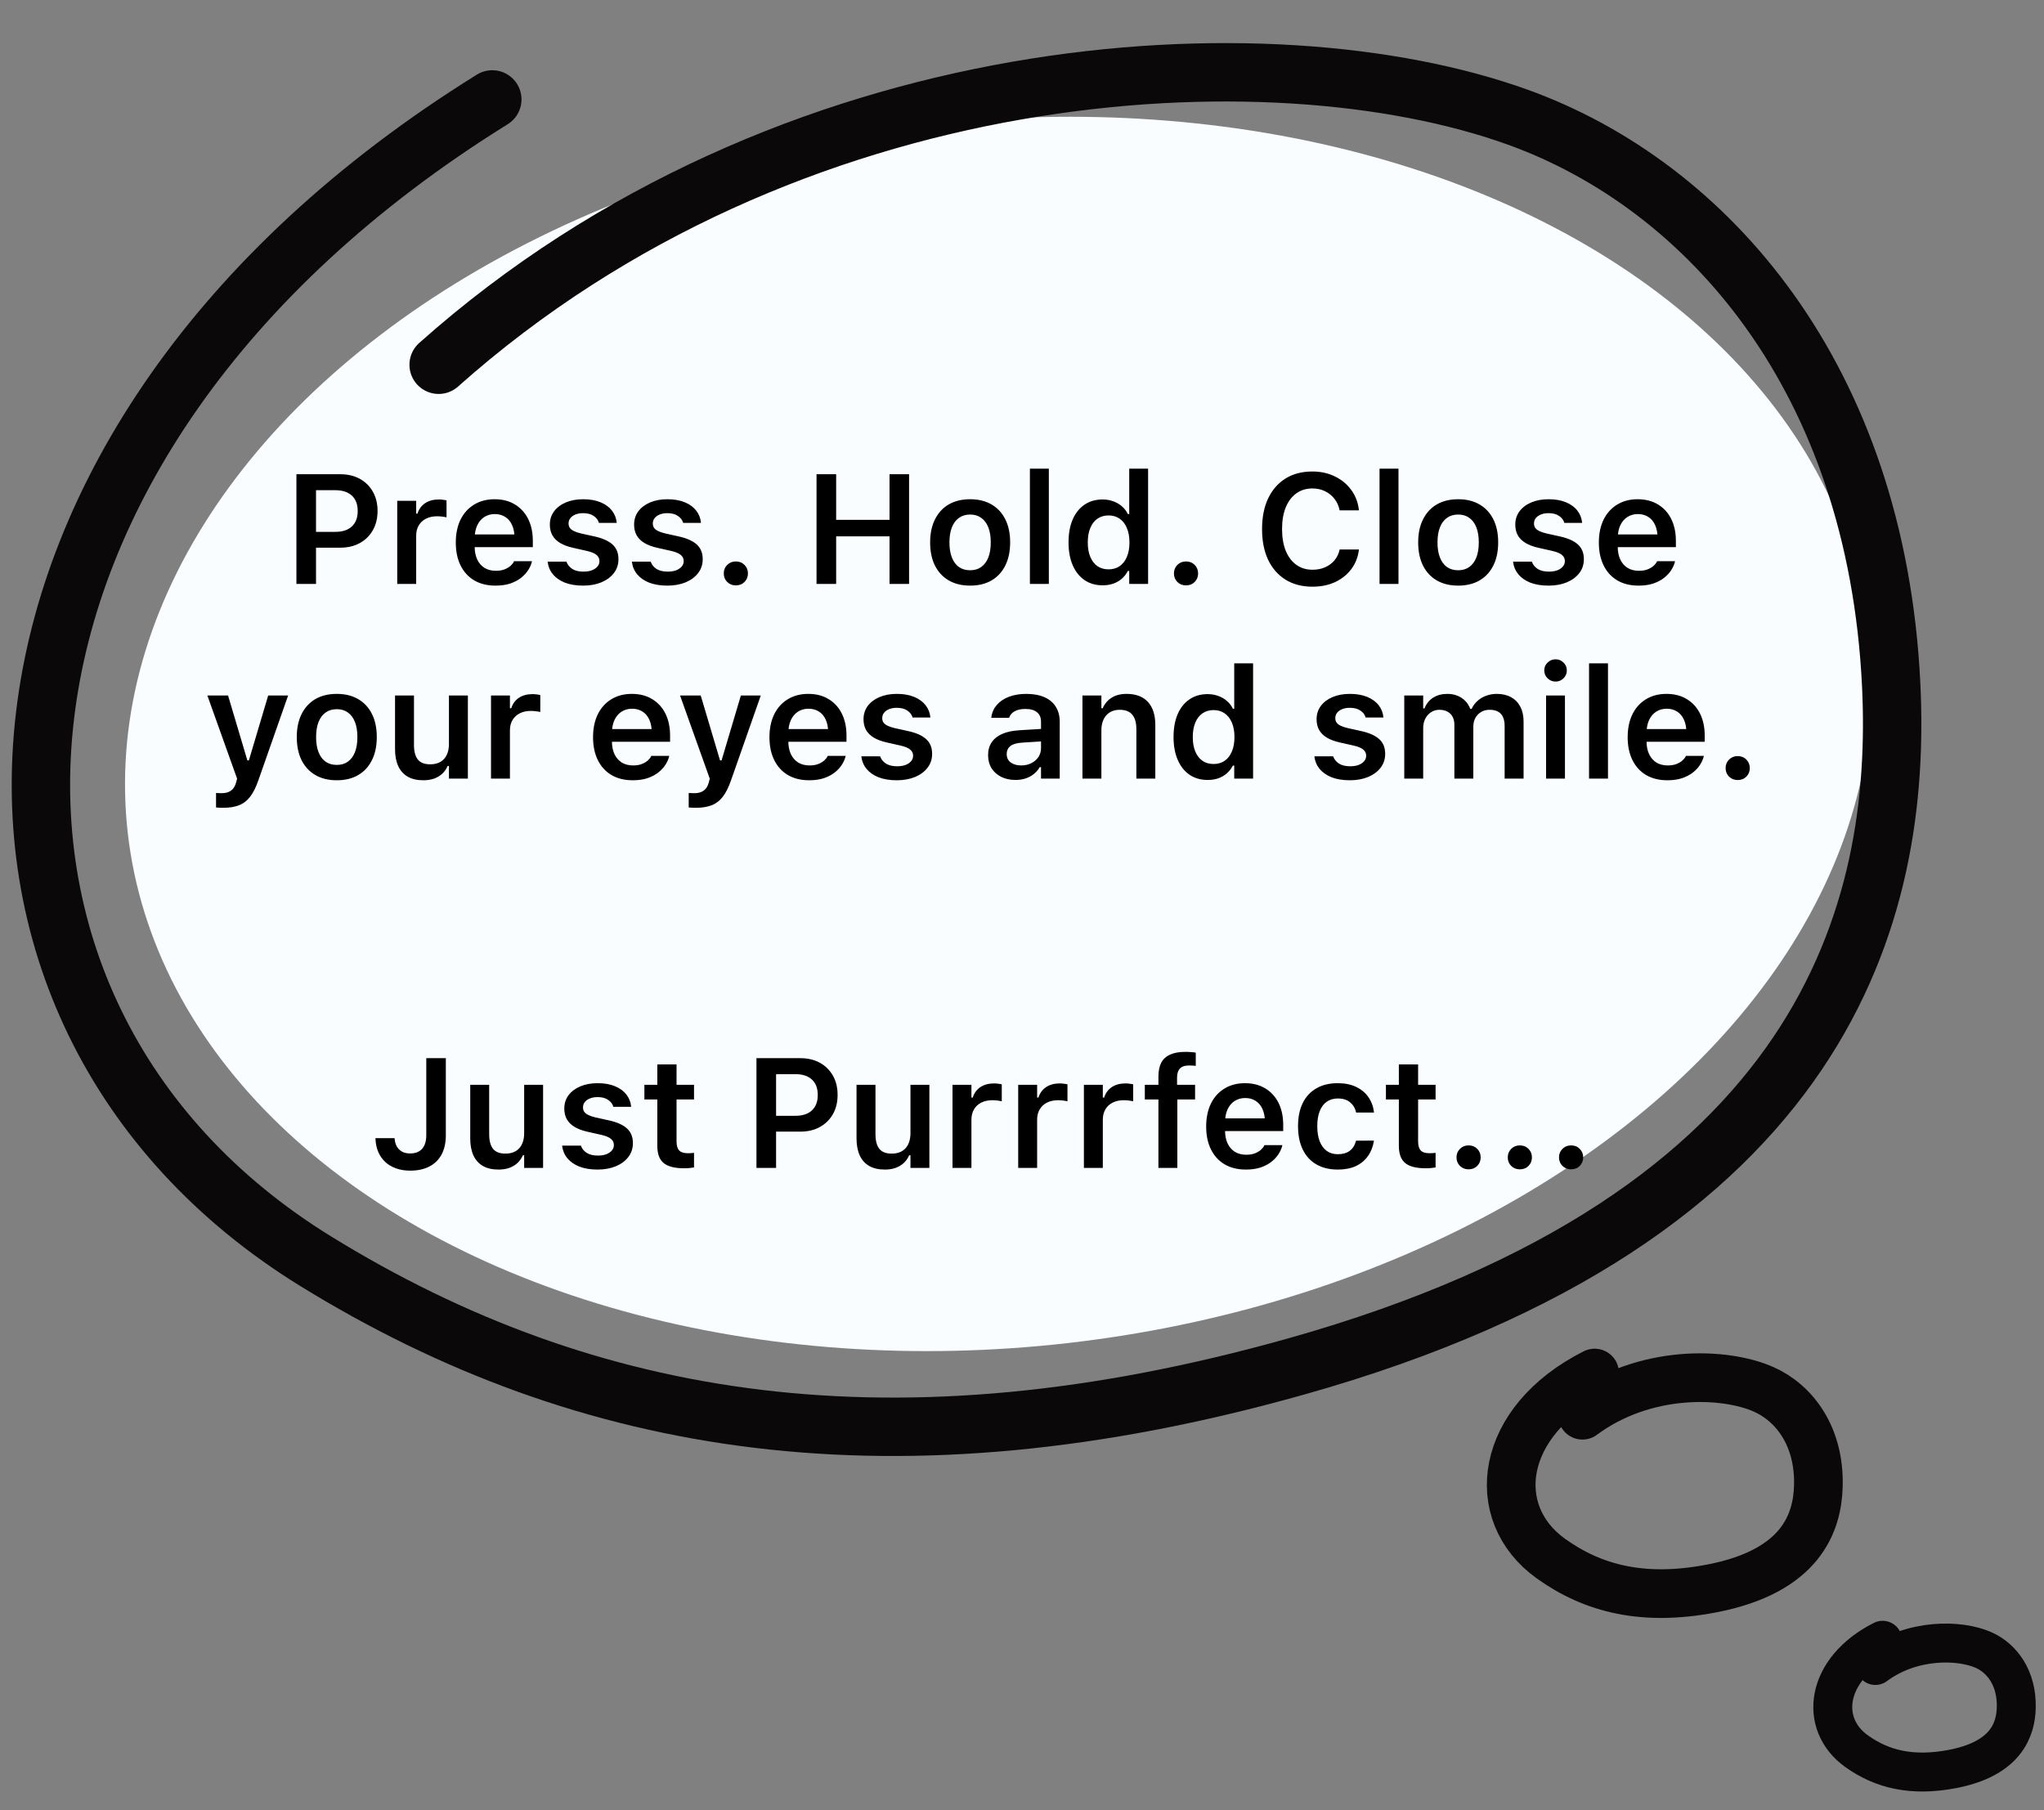 <svg width="105" height="93" viewBox="0 0 105 93" fill="none" xmlns="http://www.w3.org/2000/svg">
<rect x="0" y="0" width="105" height="93" fill="#808080" stroke="none"/>
<path d="M81.29 72.707C84.458 70.355 88.564 70.472 90.606 71.381C92.173 72.078 93.481 73.788 93.409 76.349C93.356 78.225 92.53 80.727 87.915 81.61C84.453 82.272 81.864 81.645 79.67 80.073C76.395 77.726 77.005 73.016 81.916 70.539" stroke="#0A0808" stroke-width="2.5" stroke-linecap="round"/>
<ellipse cx="51.284" cy="37.706" rx="45.009" ry="31.497" transform="rotate(-6.497 51.284 37.706)" fill="#F9FDFF"/>
<path d="M15.73 28.137V27.324H17.23C17.592 27.324 17.874 27.232 18.074 27.047C18.275 26.859 18.375 26.596 18.375 26.258V26.25C18.375 25.909 18.275 25.646 18.074 25.461C17.874 25.276 17.592 25.184 17.23 25.184H15.73V24.363H17.477C17.859 24.363 18.194 24.441 18.48 24.598C18.767 24.754 18.991 24.974 19.152 25.258C19.314 25.539 19.395 25.869 19.395 26.246V26.254C19.395 26.629 19.314 26.958 19.152 27.242C18.991 27.523 18.767 27.744 18.48 27.902C18.194 28.059 17.859 28.137 17.477 28.137H15.73ZM15.227 30V24.363H16.234V30H15.227ZM20.406 30V25.73H21.379V26.387H21.445C21.518 26.158 21.648 25.979 21.836 25.852C22.026 25.724 22.262 25.66 22.543 25.66C22.616 25.66 22.688 25.665 22.758 25.676C22.831 25.684 22.891 25.694 22.938 25.707V26.578C22.859 26.56 22.78 26.547 22.699 26.539C22.621 26.529 22.539 26.523 22.453 26.523C22.237 26.523 22.048 26.564 21.887 26.645C21.725 26.725 21.6 26.841 21.512 26.992C21.423 27.141 21.379 27.316 21.379 27.52V30H20.406ZM25.453 30.086C25.029 30.086 24.664 29.996 24.359 29.816C24.057 29.637 23.824 29.381 23.66 29.051C23.496 28.72 23.414 28.328 23.414 27.875V27.871C23.414 27.423 23.495 27.033 23.656 26.699C23.82 26.366 24.052 26.108 24.352 25.926C24.651 25.741 25.003 25.648 25.406 25.648C25.812 25.648 26.162 25.738 26.453 25.918C26.747 26.095 26.974 26.344 27.133 26.664C27.292 26.984 27.371 27.359 27.371 27.789V28.109H23.902V27.457H26.895L26.434 28.066V27.68C26.434 27.396 26.391 27.16 26.305 26.973C26.219 26.785 26.099 26.645 25.945 26.551C25.794 26.457 25.619 26.41 25.418 26.41C25.217 26.41 25.039 26.46 24.883 26.559C24.729 26.655 24.607 26.798 24.516 26.988C24.427 27.176 24.383 27.406 24.383 27.68V28.07C24.383 28.333 24.427 28.559 24.516 28.746C24.604 28.931 24.729 29.074 24.891 29.176C25.055 29.275 25.249 29.324 25.473 29.324C25.647 29.324 25.797 29.299 25.922 29.25C26.049 29.198 26.152 29.137 26.23 29.066C26.309 28.994 26.363 28.924 26.395 28.859L26.406 28.832H27.328L27.32 28.867C27.287 29.005 27.224 29.146 27.133 29.289C27.044 29.43 26.923 29.561 26.77 29.684C26.619 29.803 26.434 29.901 26.215 29.977C25.996 30.049 25.742 30.086 25.453 30.086ZM29.957 30.086C29.595 30.086 29.283 30.035 29.02 29.934C28.759 29.829 28.553 29.686 28.402 29.504C28.251 29.319 28.162 29.105 28.133 28.863V28.855H29.098L29.102 28.863C29.154 29.012 29.251 29.133 29.395 29.227C29.538 29.32 29.73 29.367 29.973 29.367C30.134 29.367 30.276 29.345 30.398 29.301C30.521 29.254 30.617 29.19 30.688 29.109C30.758 29.029 30.793 28.935 30.793 28.828V28.82C30.793 28.695 30.742 28.591 30.641 28.508C30.539 28.422 30.371 28.353 30.137 28.301L29.445 28.145C29.174 28.085 28.951 28.001 28.773 27.895C28.596 27.788 28.463 27.656 28.375 27.5C28.289 27.344 28.246 27.162 28.246 26.953V26.949C28.246 26.691 28.318 26.465 28.461 26.27C28.607 26.074 28.809 25.922 29.066 25.812C29.324 25.703 29.621 25.648 29.957 25.648C30.303 25.648 30.602 25.701 30.852 25.805C31.102 25.909 31.297 26.052 31.438 26.234C31.578 26.417 31.659 26.624 31.68 26.855V26.863H30.766L30.762 26.852C30.725 26.716 30.638 26.602 30.5 26.508C30.365 26.412 30.182 26.363 29.953 26.363C29.81 26.363 29.681 26.385 29.566 26.43C29.454 26.474 29.366 26.537 29.301 26.617C29.238 26.695 29.207 26.788 29.207 26.895V26.898C29.207 26.982 29.228 27.055 29.27 27.117C29.314 27.18 29.383 27.234 29.477 27.281C29.57 27.328 29.694 27.37 29.848 27.406L30.539 27.559C30.958 27.652 31.268 27.792 31.469 27.977C31.669 28.162 31.77 28.41 31.77 28.723V28.73C31.77 29.001 31.691 29.238 31.535 29.441C31.379 29.645 31.164 29.803 30.891 29.918C30.617 30.03 30.306 30.086 29.957 30.086ZM34.285 30.086C33.923 30.086 33.611 30.035 33.348 29.934C33.087 29.829 32.882 29.686 32.73 29.504C32.579 29.319 32.49 29.105 32.461 28.863V28.855H33.426L33.43 28.863C33.482 29.012 33.579 29.133 33.723 29.227C33.866 29.32 34.059 29.367 34.301 29.367C34.462 29.367 34.604 29.345 34.727 29.301C34.849 29.254 34.945 29.19 35.016 29.109C35.086 29.029 35.121 28.935 35.121 28.828V28.82C35.121 28.695 35.07 28.591 34.969 28.508C34.867 28.422 34.699 28.353 34.465 28.301L33.773 28.145C33.503 28.085 33.279 28.001 33.102 27.895C32.925 27.788 32.792 27.656 32.703 27.5C32.617 27.344 32.574 27.162 32.574 26.953V26.949C32.574 26.691 32.646 26.465 32.789 26.27C32.935 26.074 33.137 25.922 33.395 25.812C33.652 25.703 33.949 25.648 34.285 25.648C34.632 25.648 34.93 25.701 35.18 25.805C35.43 25.909 35.625 26.052 35.766 26.234C35.906 26.417 35.987 26.624 36.008 26.855V26.863H35.094L35.09 26.852C35.053 26.716 34.966 26.602 34.828 26.508C34.693 26.412 34.51 26.363 34.281 26.363C34.138 26.363 34.009 26.385 33.895 26.43C33.783 26.474 33.694 26.537 33.629 26.617C33.566 26.695 33.535 26.788 33.535 26.895V26.898C33.535 26.982 33.556 27.055 33.598 27.117C33.642 27.18 33.711 27.234 33.805 27.281C33.898 27.328 34.022 27.37 34.176 27.406L34.867 27.559C35.286 27.652 35.596 27.792 35.797 27.977C35.997 28.162 36.098 28.41 36.098 28.723V28.73C36.098 29.001 36.02 29.238 35.863 29.441C35.707 29.645 35.492 29.803 35.219 29.918C34.945 30.03 34.634 30.086 34.285 30.086ZM37.801 30.074C37.624 30.074 37.475 30.016 37.355 29.898C37.238 29.779 37.18 29.633 37.18 29.461C37.18 29.287 37.238 29.141 37.355 29.023C37.475 28.904 37.624 28.844 37.801 28.844C37.98 28.844 38.129 28.904 38.246 29.023C38.363 29.141 38.422 29.287 38.422 29.461C38.422 29.633 38.363 29.779 38.246 29.898C38.129 30.016 37.98 30.074 37.801 30.074ZM41.945 30V24.363H42.953V26.707H45.695V24.363H46.699V30H45.695V27.555H42.953V30H41.945ZM49.836 30.086C49.411 30.086 49.046 29.997 48.738 29.82C48.431 29.641 48.194 29.385 48.027 29.055C47.863 28.724 47.781 28.328 47.781 27.867V27.859C47.781 27.404 47.865 27.01 48.031 26.68C48.198 26.346 48.434 26.091 48.738 25.914C49.046 25.737 49.411 25.648 49.836 25.648C50.26 25.648 50.625 25.737 50.93 25.914C51.237 26.091 51.474 26.345 51.641 26.676C51.807 27.006 51.891 27.401 51.891 27.859V27.867C51.891 28.328 51.807 28.724 51.641 29.055C51.477 29.385 51.241 29.641 50.934 29.82C50.629 29.997 50.263 30.086 49.836 30.086ZM49.836 29.297C50.06 29.297 50.25 29.241 50.406 29.129C50.565 29.014 50.686 28.852 50.77 28.641C50.853 28.427 50.895 28.171 50.895 27.871V27.863C50.895 27.561 50.853 27.305 50.77 27.094C50.686 26.88 50.565 26.717 50.406 26.605C50.25 26.491 50.06 26.434 49.836 26.434C49.612 26.434 49.421 26.491 49.262 26.605C49.103 26.717 48.982 26.88 48.898 27.094C48.815 27.305 48.773 27.561 48.773 27.863V27.871C48.773 28.171 48.815 28.427 48.898 28.641C48.982 28.854 49.102 29.017 49.258 29.129C49.417 29.241 49.609 29.297 49.836 29.297ZM52.906 30V24.078H53.879V30H52.906ZM56.641 30.07C56.286 30.07 55.978 29.982 55.715 29.805C55.452 29.625 55.249 29.37 55.105 29.039C54.962 28.708 54.891 28.319 54.891 27.871V27.863C54.891 27.41 54.961 27.02 55.102 26.691C55.245 26.361 55.447 26.107 55.707 25.93C55.97 25.75 56.281 25.66 56.641 25.66C56.836 25.66 57.018 25.691 57.188 25.754C57.357 25.814 57.505 25.9 57.633 26.012C57.763 26.124 57.865 26.256 57.938 26.41H58.008V24.078H58.977V30H58.008V29.332H57.938C57.859 29.486 57.757 29.619 57.629 29.73C57.504 29.84 57.358 29.924 57.191 29.984C57.025 30.042 56.841 30.07 56.641 30.07ZM56.945 29.25C57.167 29.25 57.357 29.195 57.516 29.086C57.677 28.974 57.801 28.815 57.887 28.609C57.975 28.401 58.02 28.155 58.02 27.871V27.863C58.02 27.577 57.975 27.331 57.887 27.125C57.801 26.919 57.677 26.76 57.516 26.648C57.357 26.537 57.167 26.48 56.945 26.48C56.727 26.48 56.536 26.537 56.375 26.648C56.216 26.758 56.094 26.917 56.008 27.125C55.922 27.331 55.879 27.577 55.879 27.863V27.871C55.879 28.158 55.922 28.404 56.008 28.609C56.094 28.815 56.216 28.974 56.375 29.086C56.534 29.195 56.724 29.25 56.945 29.25ZM60.926 30.074C60.749 30.074 60.6 30.016 60.48 29.898C60.363 29.779 60.305 29.633 60.305 29.461C60.305 29.287 60.363 29.141 60.48 29.023C60.6 28.904 60.749 28.844 60.926 28.844C61.105 28.844 61.254 28.904 61.371 29.023C61.488 29.141 61.547 29.287 61.547 29.461C61.547 29.633 61.488 29.779 61.371 29.898C61.254 30.016 61.105 30.074 60.926 30.074ZM67.422 30.141C66.888 30.141 66.427 30.021 66.039 29.781C65.654 29.542 65.356 29.202 65.144 28.762C64.936 28.319 64.832 27.794 64.832 27.188V27.18C64.832 26.57 64.936 26.046 65.144 25.605C65.356 25.163 65.654 24.822 66.039 24.582C66.424 24.342 66.884 24.223 67.418 24.223C67.845 24.223 68.231 24.307 68.574 24.477C68.918 24.643 69.198 24.875 69.414 25.172C69.63 25.466 69.76 25.805 69.805 26.188L69.801 26.219H68.816L68.812 26.199C68.766 25.978 68.677 25.785 68.547 25.621C68.417 25.454 68.255 25.326 68.062 25.234C67.87 25.141 67.655 25.094 67.418 25.094C67.1 25.094 66.824 25.178 66.59 25.348C66.356 25.517 66.174 25.758 66.047 26.07C65.922 26.38 65.859 26.749 65.859 27.176V27.184C65.859 27.611 65.922 27.98 66.047 28.293C66.174 28.605 66.356 28.846 66.59 29.016C66.824 29.185 67.102 29.27 67.422 29.27C67.662 29.27 67.876 29.228 68.066 29.145C68.259 29.061 68.419 28.944 68.547 28.793C68.677 28.639 68.766 28.46 68.812 28.254L68.82 28.23H69.805V28.262C69.755 28.637 69.624 28.965 69.41 29.246C69.197 29.527 68.921 29.747 68.582 29.906C68.243 30.062 67.857 30.141 67.422 30.141ZM70.867 30V24.078H71.84V30H70.867ZM74.906 30.086C74.482 30.086 74.116 29.997 73.809 29.82C73.501 29.641 73.264 29.385 73.098 29.055C72.934 28.724 72.852 28.328 72.852 27.867V27.859C72.852 27.404 72.935 27.01 73.102 26.68C73.268 26.346 73.504 26.091 73.809 25.914C74.116 25.737 74.482 25.648 74.906 25.648C75.331 25.648 75.695 25.737 76 25.914C76.307 26.091 76.544 26.345 76.711 26.676C76.878 27.006 76.961 27.401 76.961 27.859V27.867C76.961 28.328 76.878 28.724 76.711 29.055C76.547 29.385 76.311 29.641 76.004 29.82C75.699 29.997 75.333 30.086 74.906 30.086ZM74.906 29.297C75.13 29.297 75.32 29.241 75.477 29.129C75.635 29.014 75.757 28.852 75.84 28.641C75.923 28.427 75.965 28.171 75.965 27.871V27.863C75.965 27.561 75.923 27.305 75.84 27.094C75.757 26.88 75.635 26.717 75.477 26.605C75.32 26.491 75.13 26.434 74.906 26.434C74.682 26.434 74.491 26.491 74.332 26.605C74.173 26.717 74.052 26.88 73.969 27.094C73.885 27.305 73.844 27.561 73.844 27.863V27.871C73.844 28.171 73.885 28.427 73.969 28.641C74.052 28.854 74.172 29.017 74.328 29.129C74.487 29.241 74.68 29.297 74.906 29.297ZM79.551 30.086C79.189 30.086 78.876 30.035 78.613 29.934C78.353 29.829 78.147 29.686 77.996 29.504C77.845 29.319 77.755 29.105 77.727 28.863V28.855H78.691L78.695 28.863C78.747 29.012 78.845 29.133 78.988 29.227C79.132 29.32 79.324 29.367 79.566 29.367C79.728 29.367 79.87 29.345 79.992 29.301C80.115 29.254 80.211 29.19 80.281 29.109C80.352 29.029 80.387 28.935 80.387 28.828V28.82C80.387 28.695 80.336 28.591 80.234 28.508C80.133 28.422 79.965 28.353 79.731 28.301L79.039 28.145C78.768 28.085 78.544 28.001 78.367 27.895C78.19 27.788 78.057 27.656 77.969 27.5C77.883 27.344 77.84 27.162 77.84 26.953V26.949C77.84 26.691 77.912 26.465 78.055 26.27C78.201 26.074 78.402 25.922 78.66 25.812C78.918 25.703 79.215 25.648 79.551 25.648C79.897 25.648 80.195 25.701 80.445 25.805C80.695 25.909 80.891 26.052 81.031 26.234C81.172 26.417 81.253 26.624 81.273 26.855V26.863H80.359L80.356 26.852C80.319 26.716 80.232 26.602 80.094 26.508C79.958 26.412 79.776 26.363 79.547 26.363C79.404 26.363 79.275 26.385 79.16 26.43C79.048 26.474 78.96 26.537 78.894 26.617C78.832 26.695 78.801 26.788 78.801 26.895V26.898C78.801 26.982 78.822 27.055 78.863 27.117C78.908 27.18 78.977 27.234 79.07 27.281C79.164 27.328 79.288 27.37 79.441 27.406L80.133 27.559C80.552 27.652 80.862 27.792 81.062 27.977C81.263 28.162 81.363 28.41 81.363 28.723V28.73C81.363 29.001 81.285 29.238 81.129 29.441C80.973 29.645 80.758 29.803 80.484 29.918C80.211 30.03 79.9 30.086 79.551 30.086ZM84.172 30.086C83.747 30.086 83.383 29.996 83.078 29.816C82.776 29.637 82.543 29.381 82.379 29.051C82.215 28.72 82.133 28.328 82.133 27.875V27.871C82.133 27.423 82.213 27.033 82.375 26.699C82.539 26.366 82.771 26.108 83.07 25.926C83.37 25.741 83.721 25.648 84.125 25.648C84.531 25.648 84.88 25.738 85.172 25.918C85.466 26.095 85.693 26.344 85.852 26.664C86.01 26.984 86.09 27.359 86.09 27.789V28.109H82.621V27.457H85.613L85.152 28.066V27.68C85.152 27.396 85.109 27.16 85.023 26.973C84.938 26.785 84.818 26.645 84.664 26.551C84.513 26.457 84.337 26.41 84.137 26.41C83.936 26.41 83.758 26.46 83.602 26.559C83.448 26.655 83.326 26.798 83.234 26.988C83.146 27.176 83.102 27.406 83.102 27.68V28.07C83.102 28.333 83.146 28.559 83.234 28.746C83.323 28.931 83.448 29.074 83.609 29.176C83.773 29.275 83.967 29.324 84.191 29.324C84.366 29.324 84.516 29.299 84.641 29.25C84.768 29.198 84.871 29.137 84.949 29.066C85.027 28.994 85.082 28.924 85.113 28.859L85.125 28.832H86.047L86.039 28.867C86.005 29.005 85.943 29.146 85.852 29.289C85.763 29.43 85.642 29.561 85.488 29.684C85.337 29.803 85.152 29.901 84.934 29.977C84.715 30.049 84.461 30.086 84.172 30.086ZM11.469 41.5C11.409 41.5 11.346 41.499 11.281 41.496C11.219 41.493 11.158 41.49 11.098 41.484V40.738C11.137 40.743 11.182 40.746 11.234 40.746C11.287 40.749 11.337 40.75 11.387 40.75C11.587 40.75 11.747 40.706 11.867 40.617C11.99 40.531 12.077 40.392 12.129 40.199L12.18 40.004L10.652 35.73H11.715L12.84 39.512L12.574 39.066H12.91L12.652 39.512L13.777 35.73H14.801L13.27 40.094C13.147 40.448 13.007 40.728 12.848 40.934C12.689 41.139 12.497 41.285 12.273 41.371C12.052 41.457 11.784 41.5 11.469 41.5ZM17.301 40.086C16.876 40.086 16.51 39.997 16.203 39.82C15.896 39.641 15.659 39.385 15.492 39.055C15.328 38.724 15.246 38.328 15.246 37.867V37.859C15.246 37.404 15.329 37.01 15.496 36.68C15.663 36.346 15.898 36.091 16.203 35.914C16.51 35.737 16.876 35.648 17.301 35.648C17.725 35.648 18.09 35.737 18.395 35.914C18.702 36.091 18.939 36.345 19.105 36.676C19.272 37.007 19.355 37.401 19.355 37.859V37.867C19.355 38.328 19.272 38.724 19.105 39.055C18.941 39.385 18.706 39.641 18.398 39.82C18.094 39.997 17.728 40.086 17.301 40.086ZM17.301 39.297C17.525 39.297 17.715 39.241 17.871 39.129C18.03 39.014 18.151 38.852 18.234 38.641C18.318 38.427 18.359 38.171 18.359 37.871V37.863C18.359 37.561 18.318 37.305 18.234 37.094C18.151 36.88 18.03 36.717 17.871 36.605C17.715 36.491 17.525 36.434 17.301 36.434C17.077 36.434 16.885 36.491 16.727 36.605C16.568 36.717 16.447 36.88 16.363 37.094C16.28 37.305 16.238 37.561 16.238 37.863V37.871C16.238 38.171 16.28 38.427 16.363 38.641C16.447 38.854 16.566 39.017 16.723 39.129C16.881 39.241 17.074 39.297 17.301 39.297ZM21.746 40.086C21.428 40.086 21.162 40.025 20.945 39.902C20.729 39.777 20.566 39.596 20.457 39.359C20.348 39.12 20.293 38.831 20.293 38.492V35.73H21.266V38.27C21.266 38.6 21.331 38.849 21.461 39.016C21.591 39.182 21.803 39.266 22.098 39.266C22.254 39.266 22.392 39.242 22.512 39.195C22.634 39.146 22.736 39.075 22.816 38.984C22.897 38.893 22.958 38.784 23 38.656C23.042 38.526 23.062 38.38 23.062 38.219V35.73H24.035V40H23.062V39.352H22.996C22.931 39.503 22.84 39.634 22.723 39.746C22.605 39.855 22.465 39.94 22.301 40C22.137 40.057 21.952 40.086 21.746 40.086ZM25.223 40V35.73H26.195V36.387H26.262C26.335 36.158 26.465 35.979 26.652 35.852C26.842 35.724 27.078 35.66 27.359 35.66C27.432 35.66 27.504 35.665 27.574 35.676C27.647 35.684 27.707 35.694 27.754 35.707V36.578C27.676 36.56 27.596 36.547 27.516 36.539C27.438 36.529 27.355 36.523 27.27 36.523C27.053 36.523 26.865 36.564 26.703 36.645C26.542 36.725 26.417 36.841 26.328 36.992C26.24 37.141 26.195 37.316 26.195 37.52V40H25.223ZM32.504 40.086C32.079 40.086 31.715 39.996 31.41 39.816C31.108 39.637 30.875 39.382 30.711 39.051C30.547 38.72 30.465 38.328 30.465 37.875V37.871C30.465 37.423 30.546 37.033 30.707 36.699C30.871 36.366 31.103 36.108 31.402 35.926C31.702 35.741 32.053 35.648 32.457 35.648C32.863 35.648 33.212 35.738 33.504 35.918C33.798 36.095 34.025 36.344 34.184 36.664C34.342 36.984 34.422 37.359 34.422 37.789V38.109H30.953V37.457H33.945L33.484 38.066V37.68C33.484 37.396 33.441 37.16 33.355 36.973C33.27 36.785 33.15 36.645 32.996 36.551C32.845 36.457 32.669 36.41 32.469 36.41C32.268 36.41 32.09 36.46 31.934 36.559C31.78 36.655 31.658 36.798 31.566 36.988C31.478 37.176 31.434 37.406 31.434 37.68V38.07C31.434 38.333 31.478 38.559 31.566 38.746C31.655 38.931 31.78 39.074 31.941 39.176C32.105 39.275 32.3 39.324 32.523 39.324C32.698 39.324 32.848 39.3 32.973 39.25C33.1 39.198 33.203 39.137 33.281 39.066C33.359 38.993 33.414 38.925 33.445 38.859L33.457 38.832H34.379L34.371 38.867C34.337 39.005 34.275 39.146 34.184 39.289C34.095 39.43 33.974 39.561 33.82 39.684C33.669 39.803 33.484 39.901 33.266 39.977C33.047 40.05 32.793 40.086 32.504 40.086ZM35.75 41.5C35.69 41.5 35.628 41.499 35.562 41.496C35.5 41.493 35.439 41.49 35.379 41.484V40.738C35.418 40.743 35.464 40.746 35.516 40.746C35.568 40.749 35.618 40.75 35.668 40.75C35.868 40.75 36.029 40.706 36.148 40.617C36.271 40.531 36.358 40.392 36.41 40.199L36.461 40.004L34.934 35.73H35.996L37.121 39.512L36.855 39.066H37.191L36.934 39.512L38.059 35.73H39.082L37.551 40.094C37.428 40.448 37.288 40.728 37.129 40.934C36.97 41.139 36.779 41.285 36.555 41.371C36.333 41.457 36.065 41.5 35.75 41.5ZM41.566 40.086C41.142 40.086 40.777 39.996 40.473 39.816C40.171 39.637 39.938 39.382 39.773 39.051C39.609 38.72 39.527 38.328 39.527 37.875V37.871C39.527 37.423 39.608 37.033 39.77 36.699C39.934 36.366 40.165 36.108 40.465 35.926C40.764 35.741 41.116 35.648 41.52 35.648C41.926 35.648 42.275 35.738 42.566 35.918C42.861 36.095 43.087 36.344 43.246 36.664C43.405 36.984 43.484 37.359 43.484 37.789V38.109H40.016V37.457H43.008L42.547 38.066V37.68C42.547 37.396 42.504 37.16 42.418 36.973C42.332 36.785 42.212 36.645 42.059 36.551C41.908 36.457 41.732 36.41 41.531 36.41C41.331 36.41 41.152 36.46 40.996 36.559C40.842 36.655 40.72 36.798 40.629 36.988C40.54 37.176 40.496 37.406 40.496 37.68V38.07C40.496 38.333 40.54 38.559 40.629 38.746C40.717 38.931 40.842 39.074 41.004 39.176C41.168 39.275 41.362 39.324 41.586 39.324C41.76 39.324 41.91 39.3 42.035 39.25C42.163 39.198 42.266 39.137 42.344 39.066C42.422 38.993 42.477 38.925 42.508 38.859L42.52 38.832H43.441L43.434 38.867C43.4 39.005 43.337 39.146 43.246 39.289C43.158 39.43 43.036 39.561 42.883 39.684C42.732 39.803 42.547 39.901 42.328 39.977C42.109 40.05 41.855 40.086 41.566 40.086ZM46.07 40.086C45.708 40.086 45.396 40.035 45.133 39.934C44.872 39.829 44.667 39.686 44.516 39.504C44.365 39.319 44.275 39.105 44.246 38.863V38.855H45.211L45.215 38.863C45.267 39.012 45.365 39.133 45.508 39.227C45.651 39.32 45.844 39.367 46.086 39.367C46.247 39.367 46.389 39.345 46.512 39.301C46.634 39.254 46.73 39.19 46.801 39.109C46.871 39.029 46.906 38.935 46.906 38.828V38.82C46.906 38.695 46.855 38.591 46.754 38.508C46.652 38.422 46.484 38.353 46.25 38.301L45.559 38.145C45.288 38.085 45.064 38.001 44.887 37.895C44.71 37.788 44.577 37.656 44.488 37.5C44.402 37.344 44.359 37.161 44.359 36.953V36.949C44.359 36.691 44.431 36.465 44.574 36.27C44.72 36.074 44.922 35.922 45.18 35.812C45.438 35.703 45.734 35.648 46.07 35.648C46.417 35.648 46.715 35.7 46.965 35.805C47.215 35.909 47.41 36.052 47.551 36.234C47.691 36.417 47.772 36.624 47.793 36.855V36.863H46.879L46.875 36.852C46.839 36.716 46.751 36.602 46.613 36.508C46.478 36.411 46.296 36.363 46.066 36.363C45.923 36.363 45.794 36.385 45.68 36.43C45.568 36.474 45.479 36.536 45.414 36.617C45.352 36.695 45.32 36.788 45.32 36.895V36.898C45.32 36.982 45.341 37.055 45.383 37.117C45.427 37.18 45.496 37.234 45.59 37.281C45.684 37.328 45.807 37.37 45.961 37.406L46.652 37.559C47.072 37.652 47.382 37.792 47.582 37.977C47.783 38.161 47.883 38.41 47.883 38.723V38.73C47.883 39.001 47.805 39.238 47.648 39.441C47.492 39.645 47.277 39.803 47.004 39.918C46.73 40.03 46.419 40.086 46.07 40.086ZM52.16 40.07C51.892 40.07 51.651 40.018 51.438 39.914C51.227 39.81 51.06 39.663 50.938 39.473C50.818 39.28 50.758 39.053 50.758 38.793V38.785C50.758 38.533 50.82 38.315 50.945 38.133C51.07 37.948 51.254 37.803 51.496 37.699C51.738 37.595 52.033 37.534 52.379 37.516L53.957 37.418V38.059L52.516 38.152C52.242 38.168 52.04 38.225 51.91 38.324C51.78 38.423 51.715 38.561 51.715 38.738V38.746C51.715 38.928 51.784 39.07 51.922 39.172C52.062 39.273 52.241 39.324 52.457 39.324C52.652 39.324 52.827 39.285 52.98 39.207C53.134 39.129 53.255 39.023 53.344 38.891C53.432 38.755 53.477 38.603 53.477 38.434V37.082C53.477 36.868 53.409 36.706 53.273 36.594C53.138 36.479 52.938 36.422 52.672 36.422C52.45 36.422 52.27 36.461 52.129 36.539C51.988 36.615 51.893 36.723 51.844 36.863L51.84 36.879H50.922L50.926 36.844C50.957 36.604 51.051 36.395 51.207 36.215C51.363 36.035 51.57 35.896 51.828 35.797C52.086 35.698 52.383 35.648 52.719 35.648C53.089 35.648 53.401 35.706 53.656 35.82C53.911 35.932 54.105 36.096 54.238 36.312C54.371 36.526 54.438 36.783 54.438 37.082V40H53.477V39.414H53.41C53.332 39.55 53.23 39.667 53.105 39.766C52.983 39.865 52.842 39.94 52.684 39.992C52.525 40.044 52.35 40.07 52.16 40.07ZM55.605 40V35.73H56.578V36.387H56.645C56.746 36.155 56.9 35.974 57.105 35.844C57.311 35.714 57.568 35.648 57.875 35.648C58.352 35.648 58.716 35.786 58.969 36.062C59.221 36.339 59.348 36.73 59.348 37.238V40H58.375V37.465C58.375 37.132 58.305 36.882 58.164 36.715C58.026 36.548 57.81 36.465 57.516 36.465C57.323 36.465 57.156 36.508 57.016 36.594C56.875 36.68 56.767 36.801 56.691 36.957C56.616 37.113 56.578 37.298 56.578 37.512V40H55.605ZM62.035 40.07C61.681 40.07 61.372 39.982 61.109 39.805C60.846 39.625 60.643 39.37 60.5 39.039C60.357 38.708 60.285 38.319 60.285 37.871V37.863C60.285 37.41 60.355 37.02 60.496 36.691C60.639 36.361 60.841 36.107 61.102 35.93C61.365 35.75 61.676 35.66 62.035 35.66C62.23 35.66 62.413 35.691 62.582 35.754C62.751 35.814 62.9 35.9 63.027 36.012C63.158 36.124 63.259 36.257 63.332 36.41H63.402V34.078H64.371V40H63.402V39.332H63.332C63.254 39.486 63.151 39.618 63.023 39.73C62.898 39.84 62.753 39.925 62.586 39.984C62.419 40.042 62.236 40.07 62.035 40.07ZM62.34 39.25C62.561 39.25 62.751 39.195 62.91 39.086C63.072 38.974 63.195 38.815 63.281 38.609C63.37 38.401 63.414 38.155 63.414 37.871V37.863C63.414 37.577 63.37 37.331 63.281 37.125C63.195 36.919 63.072 36.76 62.91 36.648C62.751 36.536 62.561 36.48 62.34 36.48C62.121 36.48 61.931 36.536 61.77 36.648C61.611 36.758 61.488 36.917 61.402 37.125C61.316 37.331 61.273 37.577 61.273 37.863V37.871C61.273 38.158 61.316 38.404 61.402 38.609C61.488 38.815 61.611 38.974 61.77 39.086C61.928 39.195 62.118 39.25 62.34 39.25ZM69.344 40.086C68.982 40.086 68.669 40.035 68.406 39.934C68.146 39.829 67.94 39.686 67.789 39.504C67.638 39.319 67.548 39.105 67.519 38.863V38.855H68.484L68.488 38.863C68.54 39.012 68.638 39.133 68.781 39.227C68.924 39.32 69.117 39.367 69.359 39.367C69.521 39.367 69.663 39.345 69.785 39.301C69.908 39.254 70.004 39.19 70.074 39.109C70.144 39.029 70.18 38.935 70.18 38.828V38.82C70.18 38.695 70.129 38.591 70.027 38.508C69.926 38.422 69.758 38.353 69.523 38.301L68.832 38.145C68.561 38.085 68.337 38.001 68.16 37.895C67.983 37.788 67.85 37.656 67.762 37.5C67.676 37.344 67.633 37.161 67.633 36.953V36.949C67.633 36.691 67.704 36.465 67.848 36.27C67.993 36.074 68.195 35.922 68.453 35.812C68.711 35.703 69.008 35.648 69.344 35.648C69.69 35.648 69.988 35.7 70.238 35.805C70.488 35.909 70.684 36.052 70.824 36.234C70.965 36.417 71.046 36.624 71.066 36.855V36.863H70.152L70.148 36.852C70.112 36.716 70.025 36.602 69.887 36.508C69.751 36.411 69.569 36.363 69.34 36.363C69.197 36.363 69.068 36.385 68.953 36.43C68.841 36.474 68.753 36.536 68.688 36.617C68.625 36.695 68.594 36.788 68.594 36.895V36.898C68.594 36.982 68.615 37.055 68.656 37.117C68.701 37.18 68.769 37.234 68.863 37.281C68.957 37.328 69.081 37.37 69.234 37.406L69.926 37.559C70.345 37.652 70.655 37.792 70.856 37.977C71.056 38.161 71.156 38.41 71.156 38.723V38.73C71.156 39.001 71.078 39.238 70.922 39.441C70.766 39.645 70.551 39.803 70.277 39.918C70.004 40.03 69.693 40.086 69.344 40.086ZM72.137 40V35.73H73.109V36.395H73.176C73.267 36.158 73.414 35.974 73.617 35.844C73.823 35.714 74.066 35.648 74.348 35.648C74.54 35.648 74.713 35.68 74.867 35.742C75.023 35.805 75.158 35.893 75.269 36.008C75.382 36.122 75.467 36.259 75.527 36.418H75.598C75.668 36.264 75.766 36.13 75.891 36.016C76.018 35.898 76.167 35.809 76.336 35.746C76.508 35.681 76.693 35.648 76.891 35.648C77.177 35.648 77.422 35.706 77.625 35.82C77.831 35.932 77.988 36.094 78.098 36.305C78.21 36.516 78.266 36.768 78.266 37.062V40H77.293V37.301C77.293 37.113 77.264 36.958 77.207 36.836C77.152 36.714 77.068 36.621 76.953 36.559C76.838 36.496 76.694 36.465 76.519 36.465C76.35 36.465 76.203 36.504 76.078 36.582C75.953 36.658 75.856 36.76 75.785 36.891C75.717 37.021 75.684 37.168 75.684 37.332V40H74.711V37.23C74.711 37.072 74.68 36.935 74.617 36.82C74.557 36.706 74.469 36.618 74.352 36.559C74.237 36.496 74.1 36.465 73.941 36.465C73.783 36.465 73.639 36.507 73.512 36.59C73.387 36.671 73.288 36.783 73.215 36.926C73.144 37.066 73.109 37.225 73.109 37.402V40H72.137ZM79.422 40V35.73H80.391V40H79.422ZM79.91 35.016C79.751 35.016 79.615 34.96 79.5 34.848C79.385 34.736 79.328 34.602 79.328 34.445C79.328 34.284 79.385 34.148 79.5 34.039C79.615 33.927 79.751 33.871 79.91 33.871C80.069 33.871 80.204 33.927 80.316 34.039C80.431 34.148 80.488 34.284 80.488 34.445C80.488 34.602 80.431 34.736 80.316 34.848C80.204 34.96 80.069 35.016 79.91 35.016ZM81.629 40V34.078H82.602V40H81.629ZM85.652 40.086C85.228 40.086 84.863 39.996 84.559 39.816C84.257 39.637 84.023 39.382 83.859 39.051C83.695 38.72 83.613 38.328 83.613 37.875V37.871C83.613 37.423 83.694 37.033 83.856 36.699C84.019 36.366 84.251 36.108 84.551 35.926C84.85 35.741 85.202 35.648 85.606 35.648C86.012 35.648 86.361 35.738 86.652 35.918C86.947 36.095 87.173 36.344 87.332 36.664C87.491 36.984 87.57 37.359 87.57 37.789V38.109H84.102V37.457H87.094L86.633 38.066V37.68C86.633 37.396 86.59 37.16 86.504 36.973C86.418 36.785 86.298 36.645 86.144 36.551C85.993 36.457 85.818 36.41 85.617 36.41C85.417 36.41 85.238 36.46 85.082 36.559C84.928 36.655 84.806 36.798 84.715 36.988C84.626 37.176 84.582 37.406 84.582 37.68V38.07C84.582 38.333 84.626 38.559 84.715 38.746C84.803 38.931 84.928 39.074 85.09 39.176C85.254 39.275 85.448 39.324 85.672 39.324C85.846 39.324 85.996 39.3 86.121 39.25C86.249 39.198 86.352 39.137 86.43 39.066C86.508 38.993 86.562 38.925 86.594 38.859L86.606 38.832H87.527L87.519 38.867C87.486 39.005 87.423 39.146 87.332 39.289C87.243 39.43 87.122 39.561 86.969 39.684C86.818 39.803 86.633 39.901 86.414 39.977C86.195 40.05 85.941 40.086 85.652 40.086ZM89.266 40.074C89.088 40.074 88.94 40.016 88.82 39.898C88.703 39.779 88.644 39.633 88.644 39.461C88.644 39.286 88.703 39.141 88.82 39.023C88.94 38.904 89.088 38.844 89.266 38.844C89.445 38.844 89.594 38.904 89.711 39.023C89.828 39.141 89.887 39.286 89.887 39.461C89.887 39.633 89.828 39.779 89.711 39.898C89.594 40.016 89.445 40.074 89.266 40.074ZM21.074 60.141C20.801 60.141 20.556 60.102 20.34 60.023C20.124 59.945 19.939 59.835 19.785 59.691C19.634 59.548 19.516 59.378 19.43 59.18C19.346 58.979 19.299 58.758 19.289 58.516L19.285 58.473H20.27L20.273 58.504C20.284 58.647 20.319 58.776 20.379 58.891C20.441 59.003 20.53 59.092 20.645 59.16C20.759 59.225 20.898 59.258 21.062 59.258C21.336 59.258 21.543 59.178 21.684 59.02C21.827 58.858 21.898 58.625 21.898 58.32V54.363H22.902V58.328C22.902 58.708 22.831 59.034 22.688 59.305C22.544 59.575 22.336 59.783 22.062 59.926C21.789 60.069 21.46 60.141 21.074 60.141ZM25.609 60.086C25.292 60.086 25.025 60.025 24.809 59.902C24.592 59.777 24.43 59.596 24.32 59.359C24.211 59.12 24.156 58.831 24.156 58.492V55.73H25.129V58.27C25.129 58.6 25.194 58.849 25.324 59.016C25.454 59.182 25.667 59.266 25.961 59.266C26.117 59.266 26.255 59.242 26.375 59.195C26.497 59.146 26.599 59.075 26.68 58.984C26.76 58.893 26.822 58.784 26.863 58.656C26.905 58.526 26.926 58.38 26.926 58.219V55.73H27.898V60H26.926V59.352H26.859C26.794 59.503 26.703 59.634 26.586 59.746C26.469 59.855 26.328 59.94 26.164 60C26 60.057 25.815 60.086 25.609 60.086ZM30.699 60.086C30.337 60.086 30.025 60.035 29.762 59.934C29.501 59.829 29.296 59.686 29.145 59.504C28.994 59.319 28.904 59.105 28.875 58.863V58.855H29.84L29.844 58.863C29.896 59.012 29.994 59.133 30.137 59.227C30.28 59.32 30.473 59.367 30.715 59.367C30.876 59.367 31.018 59.345 31.141 59.301C31.263 59.254 31.359 59.19 31.43 59.109C31.5 59.029 31.535 58.935 31.535 58.828V58.82C31.535 58.695 31.484 58.591 31.383 58.508C31.281 58.422 31.113 58.353 30.879 58.301L30.188 58.145C29.917 58.085 29.693 58.001 29.516 57.895C29.338 57.788 29.206 57.656 29.117 57.5C29.031 57.344 28.988 57.161 28.988 56.953V56.949C28.988 56.691 29.06 56.465 29.203 56.27C29.349 56.074 29.551 55.922 29.809 55.812C30.066 55.703 30.363 55.648 30.699 55.648C31.046 55.648 31.344 55.7 31.594 55.805C31.844 55.909 32.039 56.052 32.18 56.234C32.32 56.417 32.401 56.624 32.422 56.855V56.863H31.508L31.504 56.852C31.467 56.716 31.38 56.602 31.242 56.508C31.107 56.411 30.924 56.363 30.695 56.363C30.552 56.363 30.423 56.385 30.309 56.43C30.197 56.474 30.108 56.536 30.043 56.617C29.98 56.695 29.949 56.788 29.949 56.895V56.898C29.949 56.982 29.97 57.055 30.012 57.117C30.056 57.18 30.125 57.234 30.219 57.281C30.312 57.328 30.436 57.37 30.59 57.406L31.281 57.559C31.701 57.652 32.01 57.792 32.211 57.977C32.411 58.161 32.512 58.41 32.512 58.723V58.73C32.512 59.001 32.434 59.238 32.277 59.441C32.121 59.645 31.906 59.803 31.633 59.918C31.359 60.03 31.048 60.086 30.699 60.086ZM35.148 60.02C34.659 60.02 34.306 59.93 34.09 59.75C33.874 59.57 33.766 59.276 33.766 58.867V56.484H33.102V55.73H33.766V54.684H34.754V55.73H35.652V56.484H34.754V58.637C34.754 58.848 34.798 59.003 34.887 59.102C34.978 59.198 35.124 59.246 35.324 59.246C35.395 59.246 35.452 59.245 35.496 59.242C35.543 59.237 35.595 59.232 35.652 59.227V59.977C35.585 59.99 35.507 60 35.418 60.008C35.332 60.016 35.242 60.02 35.148 60.02ZM39.363 58.137V57.324H40.863C41.225 57.324 41.507 57.232 41.707 57.047C41.908 56.859 42.008 56.596 42.008 56.258V56.25C42.008 55.909 41.908 55.646 41.707 55.461C41.507 55.276 41.225 55.184 40.863 55.184H39.363V54.363H41.109C41.492 54.363 41.827 54.441 42.113 54.598C42.4 54.754 42.624 54.974 42.785 55.258C42.947 55.539 43.027 55.868 43.027 56.246V56.254C43.027 56.629 42.947 56.958 42.785 57.242C42.624 57.523 42.4 57.743 42.113 57.902C41.827 58.059 41.492 58.137 41.109 58.137H39.363ZM38.859 60V54.363H39.867V60H38.859ZM45.453 60.086C45.135 60.086 44.868 60.025 44.652 59.902C44.436 59.777 44.273 59.596 44.164 59.359C44.055 59.12 44 58.831 44 58.492V55.73H44.973V58.27C44.973 58.6 45.038 58.849 45.168 59.016C45.298 59.182 45.51 59.266 45.805 59.266C45.961 59.266 46.099 59.242 46.219 59.195C46.341 59.146 46.443 59.075 46.523 58.984C46.604 58.893 46.665 58.784 46.707 58.656C46.749 58.526 46.77 58.38 46.77 58.219V55.73H47.742V60H46.77V59.352H46.703C46.638 59.503 46.547 59.634 46.43 59.746C46.312 59.855 46.172 59.94 46.008 60C45.844 60.057 45.659 60.086 45.453 60.086ZM48.93 60V55.73H49.902V56.387H49.969C50.042 56.158 50.172 55.979 50.359 55.852C50.55 55.724 50.785 55.66 51.066 55.66C51.139 55.66 51.211 55.665 51.281 55.676C51.354 55.684 51.414 55.694 51.461 55.707V56.578C51.383 56.56 51.303 56.547 51.223 56.539C51.145 56.529 51.062 56.523 50.977 56.523C50.76 56.523 50.572 56.564 50.41 56.645C50.249 56.725 50.124 56.841 50.035 56.992C49.947 57.141 49.902 57.316 49.902 57.52V60H48.93ZM52.305 60V55.73H53.277V56.387H53.344C53.417 56.158 53.547 55.979 53.734 55.852C53.925 55.724 54.16 55.66 54.441 55.66C54.514 55.66 54.586 55.665 54.656 55.676C54.729 55.684 54.789 55.694 54.836 55.707V56.578C54.758 56.56 54.678 56.547 54.598 56.539C54.52 56.529 54.438 56.523 54.352 56.523C54.135 56.523 53.947 56.564 53.785 56.645C53.624 56.725 53.499 56.841 53.41 56.992C53.322 57.141 53.277 57.316 53.277 57.52V60H52.305ZM55.68 60V55.73H56.652V56.387H56.719C56.792 56.158 56.922 55.979 57.109 55.852C57.3 55.724 57.535 55.66 57.816 55.66C57.889 55.66 57.961 55.665 58.031 55.676C58.104 55.684 58.164 55.694 58.211 55.707V56.578C58.133 56.56 58.053 56.547 57.973 56.539C57.895 56.529 57.812 56.523 57.727 56.523C57.51 56.523 57.322 56.564 57.16 56.645C56.999 56.725 56.874 56.841 56.785 56.992C56.697 57.141 56.652 57.316 56.652 57.52V60H55.68ZM59.508 60V56.484H58.809V55.73H59.508V55.309C59.508 55.022 59.556 54.785 59.652 54.598C59.751 54.41 59.904 54.271 60.109 54.18C60.315 54.086 60.575 54.039 60.891 54.039C60.995 54.039 61.091 54.043 61.18 54.051C61.268 54.056 61.35 54.065 61.426 54.078V54.758C61.389 54.753 61.342 54.749 61.285 54.746C61.228 54.741 61.165 54.738 61.098 54.738C60.868 54.738 60.706 54.792 60.609 54.898C60.513 55.003 60.465 55.158 60.465 55.363V55.73H61.391V56.484H60.48V60H59.508ZM64 60.086C63.575 60.086 63.211 59.996 62.906 59.816C62.604 59.637 62.371 59.382 62.207 59.051C62.043 58.72 61.961 58.328 61.961 57.875V57.871C61.961 57.423 62.042 57.033 62.203 56.699C62.367 56.366 62.599 56.108 62.898 55.926C63.198 55.741 63.55 55.648 63.953 55.648C64.359 55.648 64.708 55.738 65 55.918C65.294 56.095 65.521 56.344 65.68 56.664C65.838 56.984 65.918 57.359 65.918 57.789V58.109H62.449V57.457H65.441L64.981 58.066V57.68C64.981 57.396 64.938 57.16 64.852 56.973C64.766 56.785 64.646 56.645 64.492 56.551C64.341 56.457 64.165 56.41 63.965 56.41C63.764 56.41 63.586 56.46 63.43 56.559C63.276 56.655 63.154 56.798 63.062 56.988C62.974 57.176 62.93 57.406 62.93 57.68V58.07C62.93 58.333 62.974 58.559 63.062 58.746C63.151 58.931 63.276 59.074 63.438 59.176C63.602 59.275 63.796 59.324 64.019 59.324C64.194 59.324 64.344 59.3 64.469 59.25C64.596 59.198 64.699 59.137 64.777 59.066C64.856 58.993 64.91 58.925 64.941 58.859L64.953 58.832H65.875L65.867 58.867C65.833 59.005 65.771 59.146 65.68 59.289C65.591 59.43 65.47 59.561 65.316 59.684C65.165 59.803 64.981 59.901 64.762 59.977C64.543 60.05 64.289 60.086 64 60.086ZM68.723 60.086C68.293 60.086 67.926 59.997 67.621 59.82C67.316 59.643 67.083 59.388 66.922 59.055C66.76 58.721 66.68 58.323 66.68 57.859V57.852C66.68 57.391 66.76 56.996 66.922 56.668C67.083 56.34 67.316 56.089 67.621 55.914C67.926 55.737 68.292 55.648 68.719 55.648C69.086 55.648 69.401 55.712 69.664 55.84C69.93 55.965 70.139 56.139 70.293 56.363C70.449 56.585 70.546 56.844 70.582 57.141V57.156H69.664L69.66 57.145C69.616 56.936 69.514 56.766 69.356 56.633C69.199 56.5 68.988 56.434 68.723 56.434C68.501 56.434 68.311 56.49 68.152 56.602C67.996 56.714 67.876 56.875 67.793 57.086C67.71 57.297 67.668 57.552 67.668 57.852V57.859C67.668 58.161 67.71 58.421 67.793 58.637C67.879 58.85 68 59.014 68.156 59.129C68.312 59.241 68.501 59.297 68.723 59.297C68.975 59.297 69.178 59.24 69.332 59.125C69.488 59.01 69.596 58.841 69.656 58.617L69.664 58.602L70.578 58.598L70.574 58.633C70.527 58.922 70.426 59.176 70.269 59.395C70.116 59.613 69.91 59.784 69.652 59.906C69.394 60.026 69.085 60.086 68.723 60.086ZM73.242 60.02C72.753 60.02 72.4 59.93 72.184 59.75C71.967 59.57 71.859 59.276 71.859 58.867V56.484H71.195V55.73H71.859V54.684H72.848V55.73H73.746V56.484H72.848V58.637C72.848 58.848 72.892 59.003 72.981 59.102C73.072 59.198 73.217 59.246 73.418 59.246C73.488 59.246 73.546 59.245 73.59 59.242C73.637 59.237 73.689 59.232 73.746 59.227V59.977C73.678 59.99 73.6 60 73.512 60.008C73.426 60.016 73.336 60.02 73.242 60.02ZM75.441 60.074C75.264 60.074 75.116 60.016 74.996 59.898C74.879 59.779 74.82 59.633 74.82 59.461C74.82 59.286 74.879 59.141 74.996 59.023C75.116 58.904 75.264 58.844 75.441 58.844C75.621 58.844 75.769 58.904 75.887 59.023C76.004 59.141 76.062 59.286 76.062 59.461C76.062 59.633 76.004 59.779 75.887 59.898C75.769 60.016 75.621 60.074 75.441 60.074ZM78.074 60.074C77.897 60.074 77.749 60.016 77.629 59.898C77.512 59.779 77.453 59.633 77.453 59.461C77.453 59.286 77.512 59.141 77.629 59.023C77.749 58.904 77.897 58.844 78.074 58.844C78.254 58.844 78.402 58.904 78.519 59.023C78.637 59.141 78.695 59.286 78.695 59.461C78.695 59.633 78.637 59.779 78.519 59.898C78.402 60.016 78.254 60.074 78.074 60.074ZM80.707 60.074C80.53 60.074 80.382 60.016 80.262 59.898C80.144 59.779 80.086 59.633 80.086 59.461C80.086 59.286 80.144 59.141 80.262 59.023C80.382 58.904 80.53 58.844 80.707 58.844C80.887 58.844 81.035 58.904 81.152 59.023C81.269 59.141 81.328 59.286 81.328 59.461C81.328 59.633 81.269 59.779 81.152 59.898C81.035 60.016 80.887 60.074 80.707 60.074Z" fill="black"/>
<path d="M22.533 18.739C40.498 2.731 65.251 1.436 77.965 6.019C87.721 9.537 96.386 19.408 97.15 35.181C97.71 46.738 93.909 62.521 66.559 70.209C46.039 75.978 30.17 73.391 16.233 64.805C-4.569 51.99 -3.102 22.745 25.289 5.108" stroke="#0A0808" stroke-width="3" stroke-linecap="round"/>
<path d="M96.336 85.563C98.228 84.159 100.681 84.228 101.901 84.771C102.837 85.188 103.618 86.21 103.575 87.739C103.543 88.86 103.05 90.355 100.294 90.882C98.225 91.277 96.679 90.903 95.368 89.963C93.412 88.562 93.776 85.749 96.71 84.268" stroke="#0A0808" stroke-width="2" stroke-linecap="round"/>
</svg>
